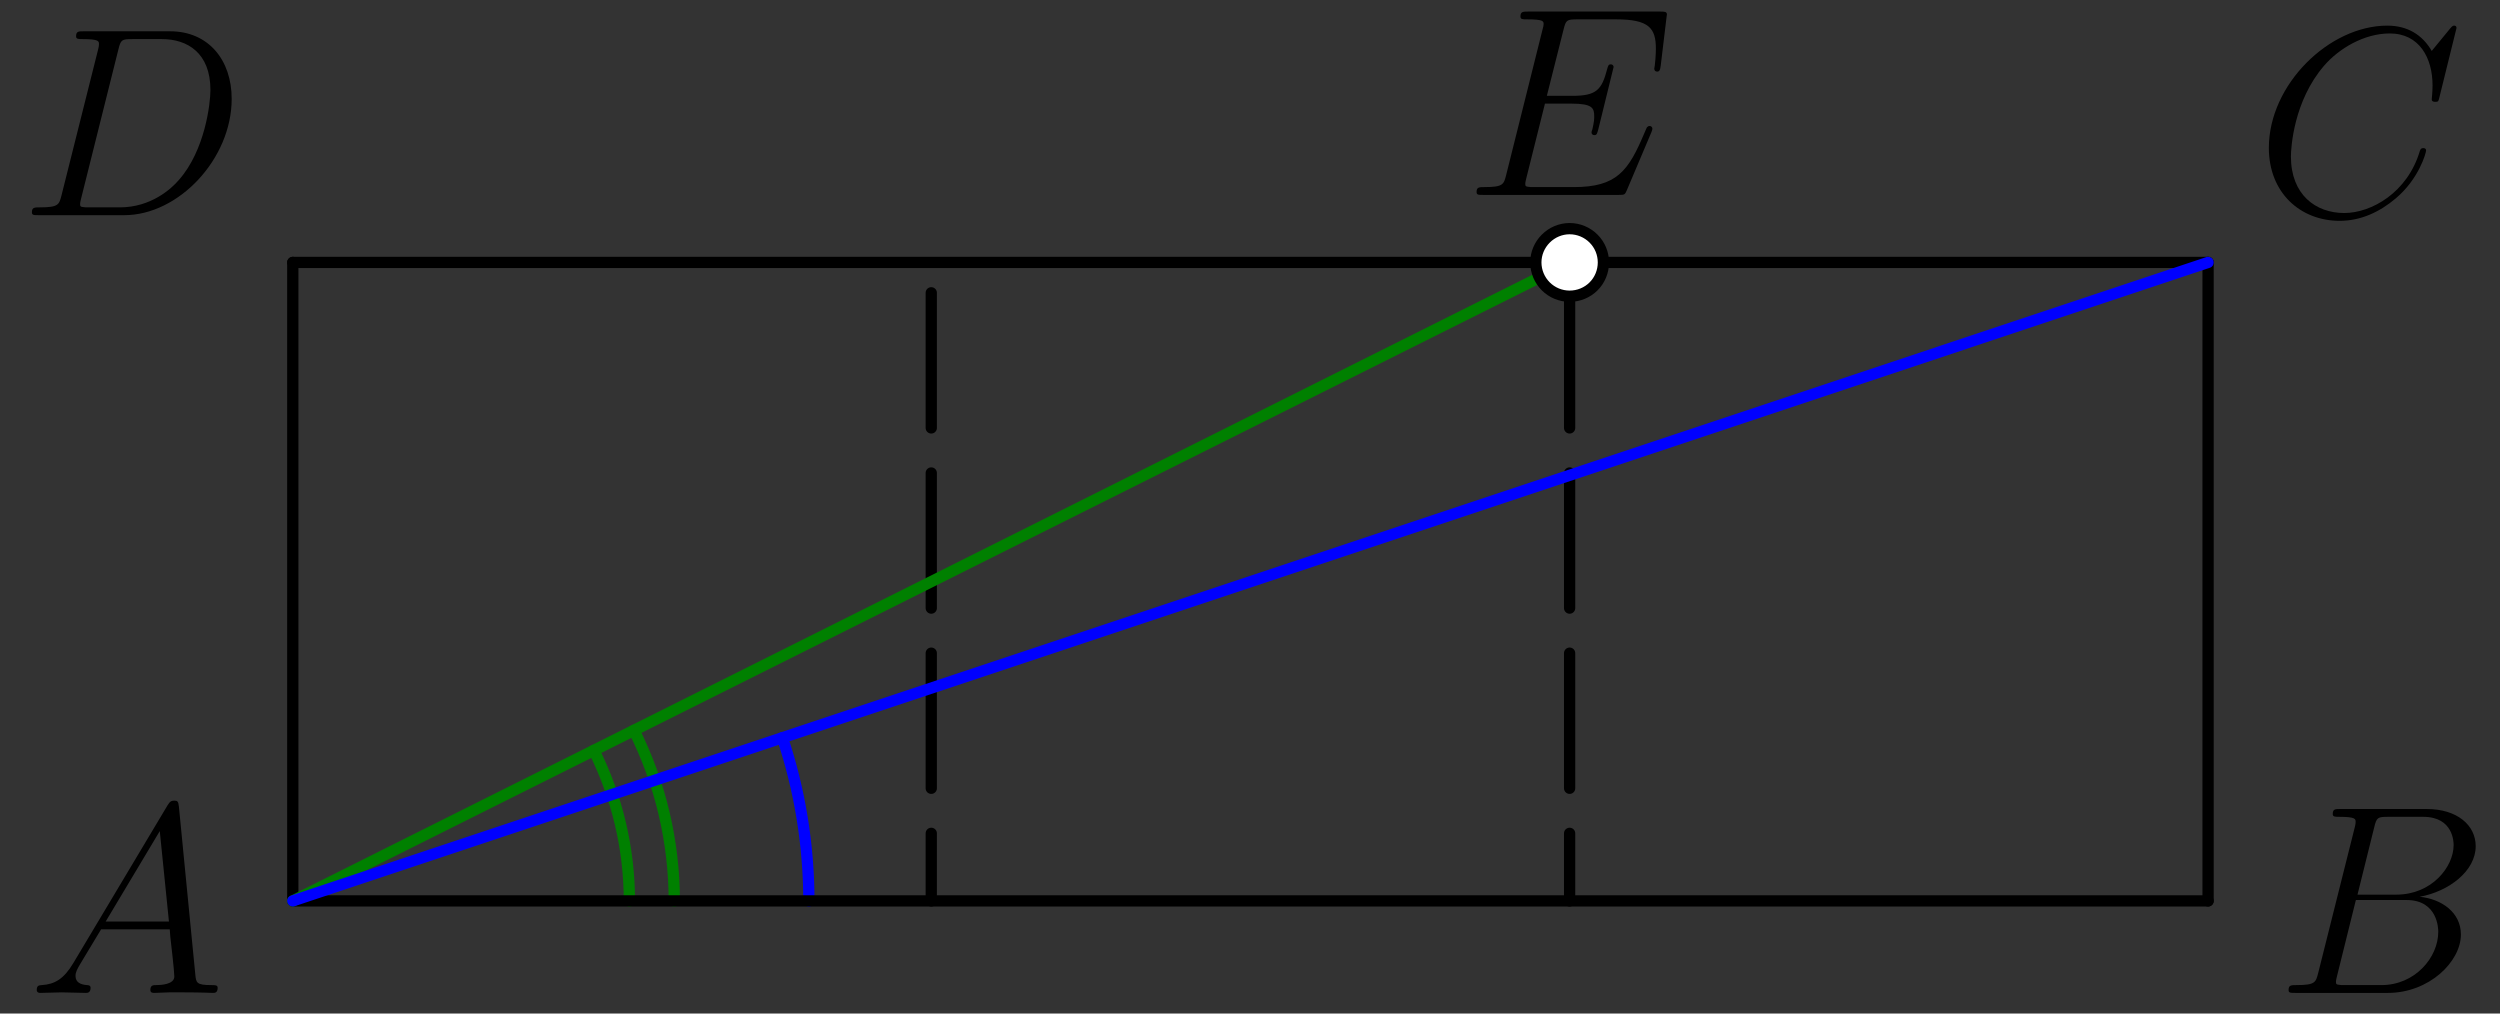 <?xml version='1.0' encoding='UTF-8'?>
<!-- This file was generated by dvisvgm 3.1.1 -->
<svg version='1.1' xmlns='http://www.w3.org/2000/svg' xmlns:xlink='http://www.w3.org/1999/xlink' width='111pt' height='45pt' viewBox='0 -45 111 45'>
<rect x="0" y="-45" width="111" height="45" fill="#333333" stroke="none"/>
<g id='page1'>
<g transform='matrix(1 0 0 -1 0 0)'>
<path d='M27.945 5C27.945 7.32 27.402 9.609 26.367 11.684' stroke='#008000' fill='none' stroke-width='.5' stroke-miterlimit='10' stroke-linecap='round' stroke-linejoin='round'/>
<path d='M29.938 5C29.938 7.629 29.324 10.223 28.148 12.574' stroke='#008000' fill='none' stroke-width='.5' stroke-miterlimit='10' stroke-linecap='round' stroke-linejoin='round'/>
<path d='M35.914 5C35.914 7.461 35.516 9.91 34.738 12.246' stroke='#00f' fill='none' stroke-width='.5' stroke-miterlimit='10' stroke-linecap='round' stroke-linejoin='round'/>
<path d='M13 5H98.039' stroke='#000' fill='none' stroke-width='.5' stroke-miterlimit='10' stroke-linecap='round' stroke-linejoin='round'/>
<path d='M13 33.348H98.039' stroke='#000' fill='none' stroke-width='.5' stroke-miterlimit='10' stroke-linecap='round' stroke-linejoin='round'/>
<path d='M41.348 5V33.348' stroke='#000' fill='none' stroke-width='.5' stroke-miterlimit='10' stroke-linecap='round' stroke-linejoin='round' stroke-dasharray='6 2' stroke-dashoffset='3'/>
<path d='M69.691 5V33.348' stroke='#000' fill='none' stroke-width='.5' stroke-miterlimit='10' stroke-linecap='round' stroke-linejoin='round' stroke-dasharray='6 2' stroke-dashoffset='3'/>
<path d='M13 5V33.348' stroke='#000' fill='none' stroke-width='.5' stroke-miterlimit='10' stroke-linecap='round' stroke-linejoin='round'/>
<path d='M98.039 5V33.348' stroke='#000' fill='none' stroke-width='.5' stroke-miterlimit='10' stroke-linecap='round' stroke-linejoin='round'/>
<path d='M13 5L69.691 33.348' stroke='#008000' fill='none' stroke-width='.5' stroke-miterlimit='10' stroke-linecap='round' stroke-linejoin='round'/>
<path d='M98.039 33.348L13 5' stroke='#00f' fill='none' stroke-width='.5' stroke-miterlimit='10' stroke-linecap='round' stroke-linejoin='round'/>
<path d='M3.257 2.242C2.838 1.537 2.432 1.298 1.858 1.262C1.727 1.25 1.631 1.25 1.631 1.035C1.631 .963 1.691 .915 1.775 .915C1.99 .915 2.528 .939 2.743 .939C3.089 .939 3.472 .915 3.807 .915C3.878 .915 4.022 .915 4.022 1.142C4.022 1.25 3.926 1.262 3.855 1.262C3.58 1.286 3.353 1.382 3.353 1.668C3.353 1.836 3.424 1.967 3.58 2.23L4.488 3.737H7.537C7.548 3.629 7.548 3.533 7.56 3.426C7.596 3.115 7.74 1.872 7.74 1.644C7.74 1.286 7.13 1.262 6.939 1.262C6.807 1.262 6.676 1.262 6.676 1.047C6.676 .915 6.783 .915 6.855 .915C7.058 .915 7.298 .939 7.501 .939H8.182C8.911 .939 9.437 .915 9.449 .915C9.533 .915 9.664 .915 9.664 1.142C9.664 1.262 9.557 1.262 9.378 1.262C8.72 1.262 8.708 1.37 8.672 1.728L7.943 9.187C7.919 9.427 7.871 9.451 7.74 9.451C7.62 9.451 7.548 9.427 7.441 9.247L3.257 2.242ZM4.691 4.083L7.094 8.1L7.501 4.083H4.691Z'/>
<path d='M105.415 8.267C105.522 8.709 105.57 8.733 106.036 8.733H107.59C108.941 8.733 108.941 7.586 108.941 7.478C108.941 6.51 107.973 5.278 106.395 5.278H104.673L105.415 8.267ZM107.434 5.183C108.738 5.422 109.921 6.331 109.921 7.43C109.921 8.363 109.096 9.08 107.746 9.08H103.908C103.681 9.08 103.574 9.08 103.574 8.853C103.574 8.733 103.681 8.733 103.861 8.733C104.59 8.733 104.59 8.637 104.59 8.506C104.59 8.482 104.59 8.411 104.542 8.231L102.928 1.8C102.82 1.382 102.796 1.262 101.959 1.262C101.733 1.262 101.613 1.262 101.613 1.047C101.613 .915 101.685 .915 101.924 .915H106.024C107.853 .915 109.264 2.302 109.264 3.509C109.264 4.49 108.403 5.087 107.434 5.183ZM105.737 1.262H104.123C103.956 1.262 103.932 1.262 103.861 1.274C103.729 1.286 103.717 1.31 103.717 1.405C103.717 1.489 103.741 1.561 103.765 1.668L104.601 5.039H106.849C108.259 5.039 108.259 3.724 108.259 3.629C108.259 2.481 107.22 1.262 105.737 1.262Z'/>
<path d='M109.069 43.754C109.069 43.862 108.985 43.862 108.961 43.862C108.937 43.862 108.889 43.862 108.794 43.743L107.969 42.738C107.551 43.456 106.893 43.862 105.997 43.862C103.414 43.862 100.737 41.244 100.737 38.435C100.737 36.439 102.136 35.195 103.881 35.195C104.837 35.195 105.674 35.602 106.367 36.188C107.407 37.06 107.718 38.22 107.718 38.315C107.718 38.423 107.622 38.423 107.587 38.423C107.479 38.423 107.467 38.351 107.443 38.303C106.893 36.439 105.28 35.542 104.084 35.542C102.817 35.542 101.717 36.355 101.717 38.052C101.717 38.435 101.837 40.515 103.188 42.081C103.845 42.846 104.969 43.515 106.104 43.515C107.419 43.515 108.005 42.428 108.005 41.208C108.005 40.897 107.969 40.634 107.969 40.587C107.969 40.479 108.089 40.479 108.124 40.479C108.256 40.479 108.268 40.491 108.316 40.706L109.069 43.754Z'/>
<path d='M73.318 39.12C73.33 39.155 73.366 39.239 73.366 39.287C73.366 39.347 73.318 39.407 73.246 39.407C73.198 39.407 73.174 39.395 73.138 39.359C73.115 39.347 73.115 39.323 73.007 39.084C72.302 37.41 71.788 36.693 69.875 36.693H68.13C67.963 36.693 67.938 36.693 67.867 36.705C67.735 36.717 67.723 36.741 67.723 36.836C67.723 36.92 67.747 36.992 67.771 37.1L68.596 40.399H69.779C70.712 40.399 70.783 40.196 70.783 39.837C70.783 39.717 70.783 39.61 70.7 39.251C70.676 39.203 70.664 39.155 70.664 39.12C70.664 39.036 70.724 39 70.795 39C70.903 39 70.915 39.084 70.963 39.251L71.644 42.025C71.644 42.084 71.596 42.144 71.525 42.144C71.417 42.144 71.405 42.096 71.357 41.929C71.118 41.009 70.879 40.745 69.815 40.745H68.68L69.421 43.686C69.528 44.105 69.552 44.141 70.042 44.141H71.752C73.222 44.141 73.521 43.746 73.521 42.837C73.521 42.825 73.521 42.491 73.473 42.096C73.461 42.049 73.449 41.977 73.449 41.953C73.449 41.857 73.509 41.821 73.581 41.821C73.664 41.821 73.712 41.869 73.736 42.084L73.987 44.176C73.987 44.212 74.011 44.332 74.011 44.356C74.011 44.487 73.903 44.487 73.688 44.487H67.855C67.627 44.487 67.508 44.487 67.508 44.272C67.508 44.141 67.592 44.141 67.795 44.141C68.536 44.141 68.536 44.057 68.536 43.925C68.536 43.865 68.524 43.818 68.488 43.686L66.874 37.231C66.767 36.813 66.743 36.693 65.906 36.693C65.679 36.693 65.56 36.693 65.56 36.478C65.56 36.346 65.631 36.346 65.87 36.346H71.871C72.134 36.346 72.146 36.358 72.23 36.55L73.318 39.12Z'/>
<path d='M71.191 33.348C71.191 33.746 71.035 34.125 70.754 34.406C70.473 34.688 70.09 34.848 69.691 34.848C69.297 34.848 68.914 34.688 68.633 34.406C68.352 34.125 68.191 33.746 68.191 33.348C68.191 32.949 68.352 32.566 68.633 32.285C68.914 32.004 69.297 31.848 69.691 31.848C70.09 31.848 70.473 32.004 70.754 32.285C71.035 32.566 71.191 32.949 71.191 33.348Z' fill='#fff'/>
<path d='M71.191 33.348C71.191 33.746 71.035 34.125 70.754 34.406C70.473 34.688 70.09 34.848 69.691 34.848C69.297 34.848 68.914 34.688 68.633 34.406C68.352 34.125 68.191 33.746 68.191 33.348C68.191 32.949 68.352 32.566 68.633 32.285C68.914 32.004 69.297 31.848 69.691 31.848C70.09 31.848 70.473 32.004 70.754 32.285C71.035 32.566 71.191 32.949 71.191 33.348Z' stroke='#000' fill='none' stroke-width='.5' stroke-miterlimit='10' stroke-linecap='round' stroke-linejoin='round'/>
<path d='M2.732 36.331C2.625 35.913 2.601 35.793 1.764 35.793C1.537 35.793 1.417 35.793 1.417 35.578C1.417 35.446 1.489 35.446 1.728 35.446H5.518C7.932 35.446 10.287 37.945 10.287 40.61C10.287 42.332 9.259 43.611 7.55 43.611H3.712C3.486 43.611 3.378 43.611 3.378 43.384C3.378 43.264 3.486 43.264 3.665 43.264C4.394 43.264 4.394 43.169 4.394 43.037C4.394 43.013 4.394 42.942 4.346 42.762L2.732 36.331ZM5.255 42.798C5.362 43.241 5.41 43.264 5.876 43.264H7.191C8.315 43.264 9.343 42.655 9.343 41.005C9.343 40.407 9.104 38.327 7.944 37.012C7.61 36.618 6.701 35.793 5.326 35.793H3.964C3.796 35.793 3.772 35.793 3.701 35.805C3.569 35.817 3.557 35.841 3.557 35.936C3.557 36.02 3.581 36.092 3.605 36.2L5.255 42.798Z'/>
</g>
</g>
</svg>